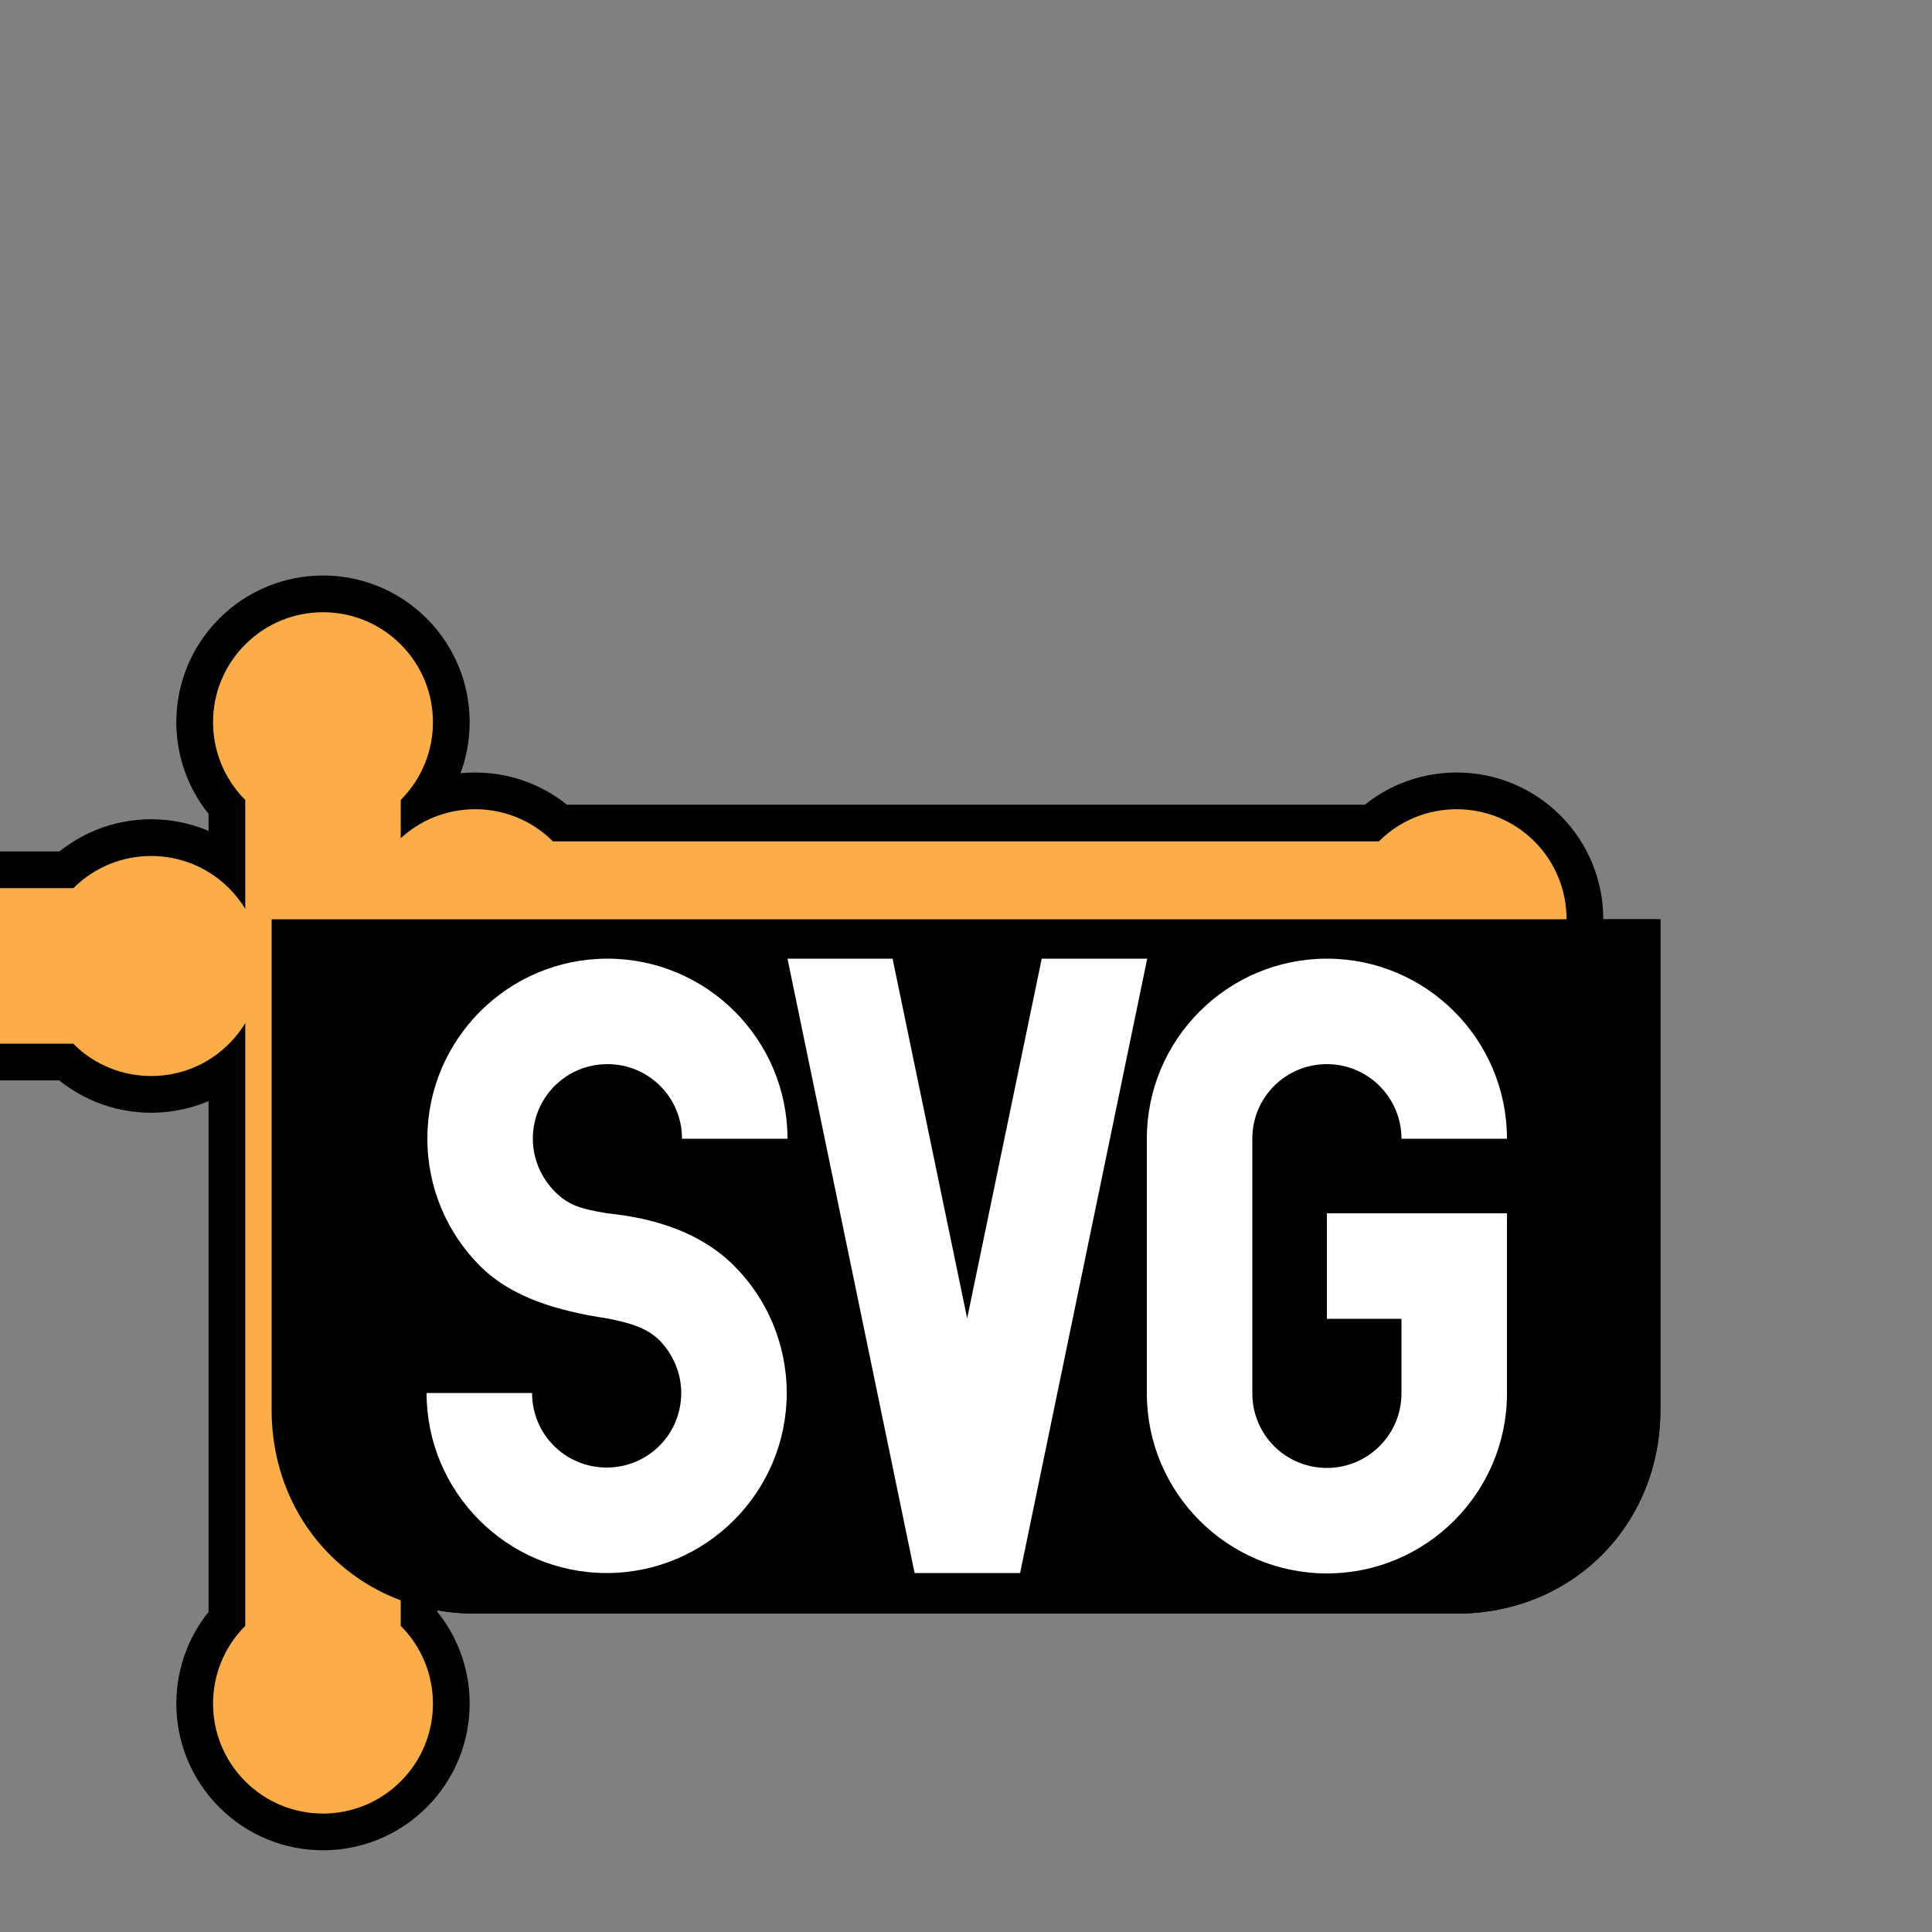 <?xml version="1.0" encoding="utf-8"?>
<!-- Generator: Adobe Illustrator 24.2.0, SVG Export Plug-In . SVG Version: 6.00 Build 0)  -->
<svg version="1.1" id="Layer_1" xmlns="http://www.w3.org/2000/svg" xmlns:xlink="http://www.w3.org/1999/xlink" x="0px" y="0px"
	 viewBox="0 0 1000 1000" style="enable-background:new 0 0 1000 1000;" xml:space="preserve">
<rect x="0" y="0" width="1000" height="1000" fill="#808080" stroke="none"/>
<style type="text/css">
	.st0{fill:#FBAD49;stroke:#000000;stroke-width:38.009;}
	.st1{fill:#FBAD49;}
	.st2{fill:#FFFFFF;}
</style>
<g>
	<path id="base" d="M384.1,492.2h231.7v81.9c0,19.2-14.7,34-34,34H418.1c-19.2,0-34-14.7-34-34V492.2z"/>
	<g>
		<g id="svgstar" transform="translate(150, 150)">
			<path id="svgbar" class="st0" d="M281.1,329.2c-7.2-7.2-18.8-7.2-26,0c-7.2,7.2-7.2,18.8,0,26c7.2,7.2,18.8,7.2,26,0h137.8
				c7.2,7.2,18.8,7.2,26,0c7.2-7.2,7.2-18.8,0-26c-7.2-7.2-18.8-7.2-26,0H281.1z"/>
			<g transform="rotate(45)">
				<path id="svgbar_1_" class="st0" d="M310.5,284.3c0-10.1-8.2-18.4-18.4-18.4c-10.1,0-18.4,8.2-18.4,18.4
					c0,10.1,8.2,18.4,18.4,18.4l97.4,97.4c0,10.1,8.2,18.4,18.4,18.4s18.4-8.2,18.4-18.4c0-10.1-8.2-18.4-18.4-18.4L310.5,284.3z"/>
			</g>
			<g transform="rotate(90)">
				<path id="svgbar_2_" class="st0" d="M363,273.3c7.2-7.2,7.2-18.8,0-26s-18.8-7.2-26,0c-7.2,7.2-7.2,18.8,0,26v137.8
					c-7.2,7.2-7.2,18.8,0,26c7.2,7.2,18.8,7.2,26,0c7.2-7.2,7.2-18.8,0-26V273.3z"/>
			</g>
			<g transform="rotate(135)">
				<path id="svgbar_3_" class="st0" d="M407.9,302.6c10.1,0,18.4-8.2,18.4-18.4c0-10.1-8.2-18.4-18.4-18.4
					c-10.1,0-18.4,8.2-18.4,18.4l-97.4,97.4c-10.1,0-18.4,8.2-18.4,18.4c0,10.1,8.2,18.4,18.4,18.4c10.1,0,18.4-8.2,18.4-18.4
					L407.9,302.6z"/>
			</g>
		</g>
	</g>
	<g>
		<g id="svgstar_1_" transform="translate(150, 150)">
			<path id="svgbar_4_" class="st1" d="M281.1,329.2c-7.2-7.2-18.8-7.2-26,0c-7.2,7.2-7.2,18.8,0,26c7.2,7.2,18.8,7.2,26,0h137.8
				c7.2,7.2,18.8,7.2,26,0c7.2-7.2,7.2-18.8,0-26c-7.2-7.2-18.8-7.2-26,0H281.1z"/>
			<g transform="rotate(45)">
				<path id="svgbar_5_" class="st1" d="M310.5,284.3c0-10.1-8.2-18.4-18.4-18.4c-10.1,0-18.4,8.2-18.4,18.4
					c0,10.1,8.2,18.4,18.4,18.4l97.4,97.4c0,10.1,8.2,18.4,18.4,18.4s18.4-8.2,18.4-18.4c0-10.1-8.2-18.4-18.4-18.4L310.5,284.3z"/>
			</g>
			<g transform="rotate(90)">
				<path id="svgbar_6_" class="st1" d="M363,273.3c7.2-7.2,7.2-18.8,0-26s-18.8-7.2-26,0c-7.2,7.2-7.2,18.8,0,26v137.8
					c-7.2,7.2-7.2,18.8,0,26c7.2,7.2,18.8,7.2,26,0c7.2-7.2,7.2-18.8,0-26V273.3z"/>
			</g>
			<g transform="rotate(135)">
				<path id="svgbar_7_" class="st1" d="M407.9,302.6c10.1,0,18.4-8.2,18.4-18.4c0-10.1-8.2-18.4-18.4-18.4
					c-10.1,0-18.4,8.2-18.4,18.4l-97.4,97.4c-10.1,0-18.4,8.2-18.4,18.4c0,10.1,8.2,18.4,18.4,18.4c10.1,0,18.4-8.2,18.4-18.4
					L407.9,302.6z"/>
			</g>
		</g>
	</g>
	<g>
		<path id="base_1_" d="M384.1,492.2h231.7v81.9c0,19.2-14.7,34-34,34H418.1c-19.2,0-34-14.7-34-34V492.2z"/>
	</g>
	<g>
		<g id="SVG" transform="scale(2) translate(20,79)">
			<path id="S" class="st2" d="M189.5,196c-2.7-2.7-4.4-6.5-4.4-10.6c0-8.3,6.7-15,15-15c8.3,0,15,6.7,15,15h-8.8
				c0-3.4-2.8-6.2-6.2-6.2c-3.4,0-6.2,2.8-6.2,6.2c0,1.7,0.7,3.3,1.8,4.4h0c1.1,1.1,2.1,1.5,4.4,1.8l0,0c4.1,0.4,7.9,1.7,10.6,4.4
				l0,0c2.7,2.7,4.4,6.5,4.4,10.6c0,8.3-6.7,15-15,15c-8.3,0-15-6.7-15-15h8.8c0,3.4,2.8,6.2,6.2,6.2c3.4,0,6.2-2.8,6.2-6.2
				c0-1.7-0.7-3.3-1.8-4.4h0c-1.1-1.1-2.7-1.5-4.4-1.8v0C196,199.8,192.2,198.7,189.5,196L189.5,196L189.5,196z"/>
			<path id="V" class="st2" d="M245.1,170.4l-10.6,51.3h-8.8l-10.6-51.3h8.8l6.2,30l6.2-30H245.1z"/>
			<path id="G" class="st2" d="M260.1,191.6h15v15h0c0,8.3-6.7,15-15,15c-8.3,0-15-6.7-15-15l0,0v-21.2h0c0-8.3,6.7-15,15-15
				c8.3,0,15,6.7,15,15h-8.8c0-3.4-2.8-6.2-6.2-6.2c-3.4,0-6.2,2.8-6.2,6.2v21.2l0,0c0,3.4,2.8,6.2,6.2,6.2c3.4,0,6.2-2.8,6.2-6.2v0
				v-6.2h-6.2V191.6L260.1,191.6z"/>
		</g>
	</g>
	<path id="base_3_" d="M140.5,475.8h718.9v254c0,59.7-45.7,105.4-105.4,105.4H246c-59.7,0-105.4-45.7-105.4-105.4V475.8z"/>
	<g>
		<g id="svgstar_3_" transform="translate(150, 150)">
			<path id="svgbar_15_" class="st0" d="M136.2,285.5c-22.2-22.2-58.3-22.2-80.5,0c-22.2,22.2-22.2,58.3,0,80.5
				c22.2,22.2,58.3,22.2,80.5,0h427.5c22.2,22.2,58.3,22.2,80.5,0s22.2-58.3,0-80.5c-22.2-22.2-58.3-22.2-80.5,0H136.2z"/>
			<g transform="rotate(45)">
				<path id="svgbar_14_" class="st0" d="M227.3,146.1c0-31.5-25.5-56.9-56.9-56.9c-31.5,0-56.9,25.5-56.9,56.9
					c0,31.5,25.5,56.9,56.9,56.9l302.3,302.3c0,31.5,25.5,56.9,56.9,56.9c31.5,0,56.9-25.5,56.9-56.9c0-31.5-25.5-56.9-56.9-56.9
					L227.3,146.1z"/>
			</g>
			<g transform="rotate(90)">
				<path id="svgbar_13_" class="st0" d="M390.3,112c22.2-22.2,22.2-58.3,0-80.5C368,9.2,332,9.2,309.7,31.5
					c-22.2,22.2-22.2,58.3,0,80.5v427.5c-22.2,22.2-22.2,58.3,0,80.5c22.2,22.2,58.3,22.2,80.5,0c22.2-22.2,22.2-58.3,0-80.5V112z"
					/>
			</g>
			<g transform="rotate(135)">
				<path id="svgbar_12_" class="st0" d="M529.6,203.1c31.5,0,56.9-25.5,56.9-56.9c0-31.5-25.5-56.9-56.9-56.9
					c-31.5,0-56.9,25.5-56.9,56.9L170.4,448.4c-31.5,0-56.9,25.5-56.9,56.9c0,31.5,25.5,56.9,56.9,56.9c31.5,0,56.9-25.5,56.9-56.9
					L529.6,203.1z"/>
			</g>
		</g>
	</g>
	<g>
		<g id="svgstar_2_" transform="translate(150, 150)">
			<path id="svgbar_11_" class="st1" d="M136.2,285.5c-22.2-22.2-58.3-22.2-80.5,0c-22.2,22.2-22.2,58.3,0,80.5
				c22.2,22.2,58.3,22.2,80.5,0h427.5c22.2,22.2,58.3,22.2,80.5,0s22.2-58.3,0-80.5c-22.2-22.2-58.3-22.2-80.5,0H136.2z"/>
			<g transform="rotate(45)">
				<path id="svgbar_10_" class="st1" d="M227.3,146.1c0-31.5-25.5-56.9-56.9-56.9c-31.5,0-56.9,25.5-56.9,56.9
					c0,31.5,25.5,56.9,56.9,56.9l302.3,302.3c0,31.5,25.5,56.9,56.9,56.9c31.5,0,56.9-25.5,56.9-56.9c0-31.5-25.5-56.9-56.9-56.9
					L227.3,146.1z"/>
			</g>
			<g transform="rotate(90)">
				<path id="svgbar_9_" class="st1" d="M390.3,112c22.2-22.2,22.2-58.3,0-80.5C368,9.2,332,9.2,309.7,31.5
					c-22.2,22.2-22.2,58.3,0,80.5v427.5c-22.2,22.2-22.2,58.3,0,80.5c22.2,22.2,58.3,22.2,80.5,0c22.2-22.2,22.2-58.3,0-80.5V112z"
					/>
			</g>
			<g transform="rotate(135)">
				<path id="svgbar_8_" class="st1" d="M529.6,203.1c31.5,0,56.9-25.5,56.9-56.9c0-31.5-25.5-56.9-56.9-56.9
					c-31.5,0-56.9,25.5-56.9,56.9L170.4,448.4c-31.5,0-56.9,25.5-56.9,56.9c0,31.5,25.5,56.9,56.9,56.9c31.5,0,56.9-25.5,56.9-56.9
					L529.6,203.1z"/>
			</g>
		</g>
	</g>
	<g>
		<path id="base_2_" d="M140.5,475.8h718.9v254c0,59.7-45.7,105.4-105.4,105.4H246c-59.7,0-105.4-45.7-105.4-105.4V475.8z"/>
	</g>
	<g>
		<g id="SVG_1_" transform="scale(2) translate(20,79)">
			<path id="S_1_" class="st2" d="M104.2,248.6c-8.4-8.4-13.6-20.1-13.6-32.9c0-25.7,20.9-46.6,46.6-46.6
				c25.7,0,46.6,20.9,46.6,46.6h-27.3c0-10.7-8.6-19.3-19.3-19.3c-10.7,0-19.3,8.6-19.3,19.3c0,5.3,2.2,10.1,5.6,13.6h0
				c3.5,3.5,6.4,4.5,13.6,5.7l0,0c12.9,1.3,24.5,5.2,32.9,13.6l0,0c8.4,8.4,13.6,20.1,13.6,32.9c0,25.7-20.9,46.6-46.6,46.6
				c-25.7,0-46.6-20.9-46.6-46.6h27.3c0,10.7,8.6,19.3,19.3,19.3c10.7,0,19.3-8.6,19.3-19.3c0-5.3-2.2-10.1-5.6-13.6h0
				c-3.5-3.5-8.5-4.7-13.6-5.7v0C124.7,260.3,112.6,257,104.2,248.6L104.2,248.6L104.2,248.6z"/>
			<path id="V_1_" class="st2" d="M276.9,169.1l-32.9,159h-27.3l-32.9-159H211l19.3,93.1l19.3-93.1H276.9z"/>
			<path id="G_1_" class="st2" d="M323.5,235H370v46.6h0c0,25.7-20.9,46.6-46.6,46.6c-25.7,0-46.6-20.9-46.6-46.6l0,0v-65.9h0
				c0-25.7,20.9-46.6,46.6-46.6c25.7,0,46.6,20.9,46.6,46.6h-27.3c0-10.6-8.6-19.3-19.3-19.3c-10.7,0-19.3,8.6-19.3,19.3v65.9l0,0
				c0,10.7,8.6,19.3,19.3,19.3c10.6,0,19.3-8.6,19.3-19.3v0v-19.3h-19.3V235L323.5,235z"/>
		</g>
	</g>
</g>
</svg>
